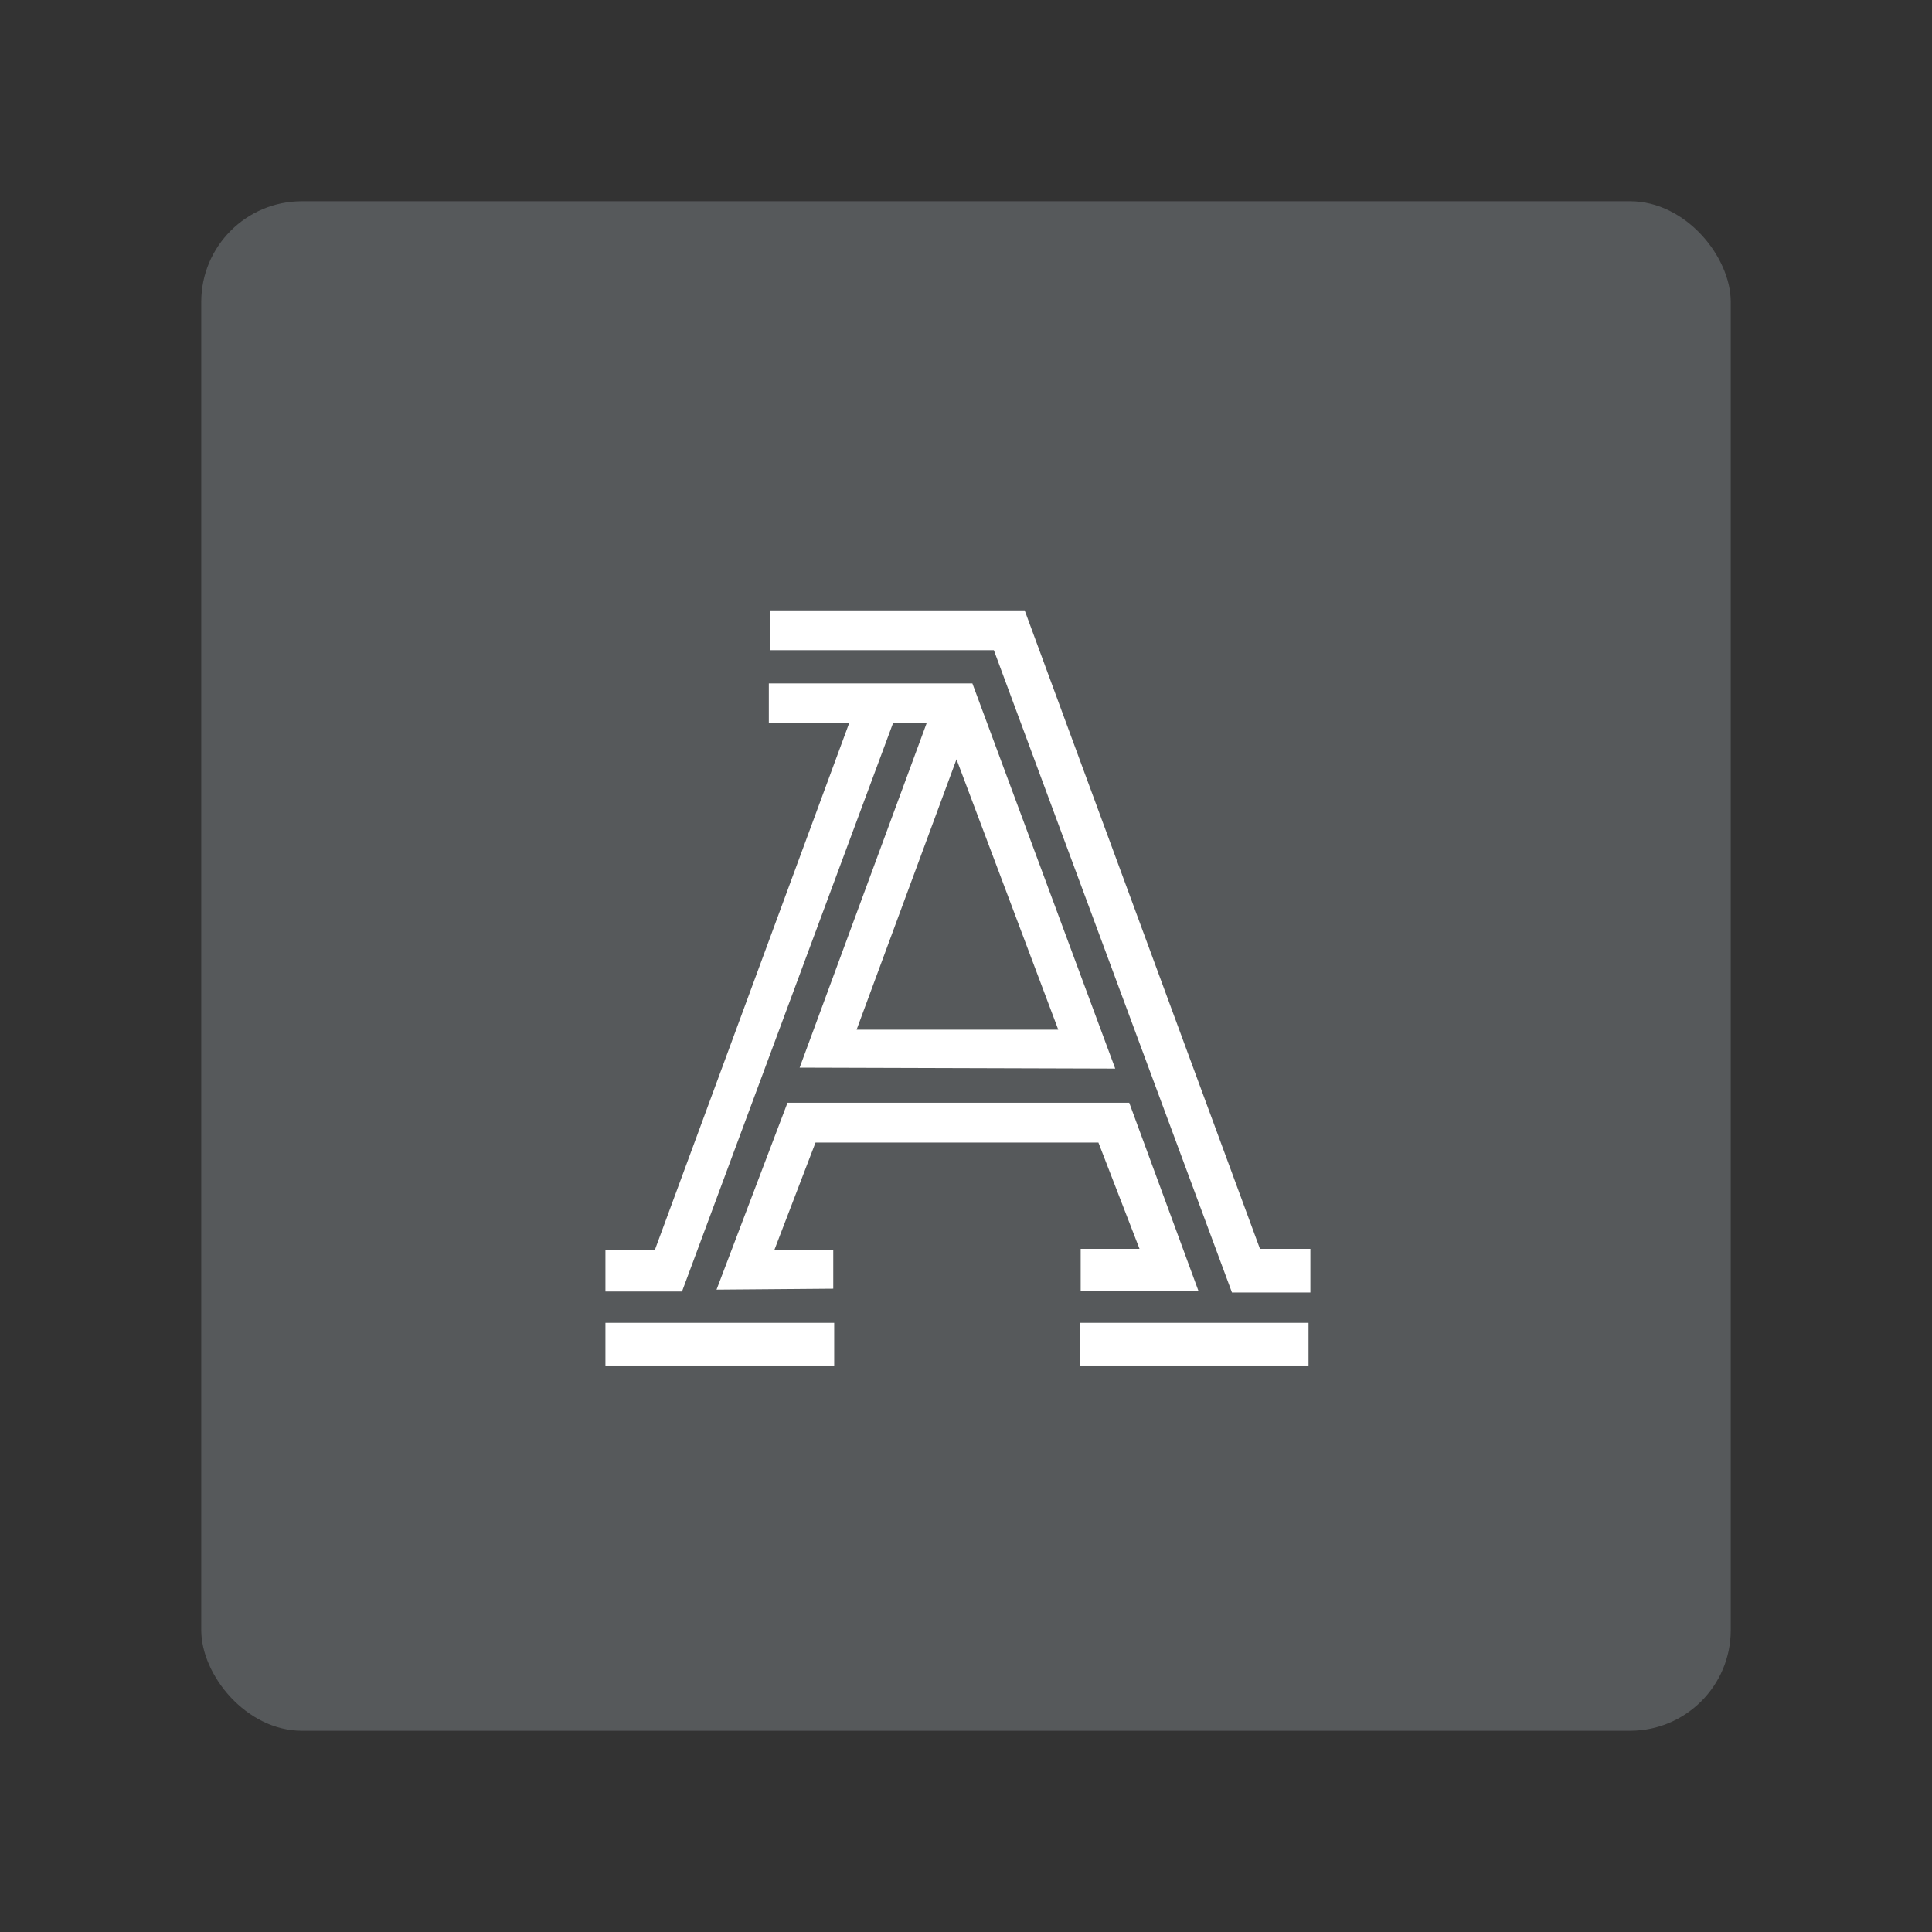 <?xml version="1.0" encoding="UTF-8" standalone="no"?>
<svg
   xmlns:dc="http://purl.org/dc/elements/1.1/"
   xmlns:cc="http://creativecommons.org/ns#"
   xmlns:rdf="http://www.w3.org/1999/02/22-rdf-syntax-ns#"
   xmlns:svg="http://www.w3.org/2000/svg"
   xmlns="http://www.w3.org/2000/svg"
   xmlns:sodipodi="http://sodipodi.sourceforge.net/DTD/sodipodi-0.dtd"
   xmlns:inkscape="http://www.inkscape.org/namespaces/inkscape"
   viewBox="0 0 192 192"
   version="1.1"
   id="svg16"
   sodipodi:docname="the_atlantic.svg"
   inkscape:version="0.92.4 (5da689c313, 2019-01-14)">
  <rect x="0" y="0" width="192" height="192" fill="#333333" stroke="none"/>
  <sodipodi:namedview
     pagecolor="#ffffff"
     bordercolor="#666666"
     borderopacity="1"
     objecttolerance="10"
     gridtolerance="10"
     guidetolerance="10"
     inkscape:pageopacity="0"
     inkscape:pageshadow="2"
     inkscape:window-width="1920"
     inkscape:window-height="1017"
     id="namedview18"
     showgrid="true"
     inkscape:zoom="5.8939376"
     inkscape:cx="66.554401"
     inkscape:cy="112.54505"
     inkscape:window-x="-8"
     inkscape:window-y="-8"
     inkscape:window-maximized="1"
     inkscape:current-layer="svg16"
     inkscape:snap-global="false">
    <inkscape:grid
       type="xygrid"
       id="grid827"
       spacingx="4"
       spacingy="4" />
  </sodipodi:namedview>
  <defs
     id="defs4">
    <style
       id="style2">.a{fill:none;stroke:#b1b5bd;stroke-linecap:round;stroke-linejoin:round;isolation:isolate;opacity:0.63;}</style>
  </defs>
  <rect
     class="a"
     x="20"
     y="20"
     width="152"
     height="152"
     rx="10"
     id="rect6"
     style="fill:#56595b;stroke:none;opacity:1" />
  <path
     style="fill:#ffffff;stroke:none;stroke-width:0.276px;stroke-linecap:butt;stroke-linejoin:miter;stroke-opacity:1"
     d="m 71.209,128.162 7.052,-18.574 h 33.961 l 6.867,18.668 h -11.692 v -4.148 h 5.846 l -4.083,-10.56 H 81.045 l -4.083,10.654 h 5.846 v 3.866 z"
     id="path829"
     inkscape:connector-curvature="0" />
  <path
     style="fill:#ffffff;stroke:none;stroke-width:0.276px;stroke-linecap:butt;stroke-linejoin:miter;stroke-opacity:1"
     d="m 76.405,67.915 v 3.96 h 7.98 l -19.3,52.327 h -4.918 v 4.148 h 7.609 L 88.746,71.875 h 3.34 l -12.619,34.225 31.363,0.094 -14.196,-38.279 z m 18.651,7.543 10.114,26.87 H 85.128 Z"
     id="path831"
     inkscape:connector-curvature="0" />
  <path
     style="fill:#ffffff;stroke:none;stroke-width:0.276px;stroke-linecap:butt;stroke-linejoin:miter;stroke-opacity:1"
     d="M 76.498,64.615 H 98.768 l 23.662,63.829 h 7.794 v -4.337 h -5.011 L 101.83,60.655 H 76.498 Z"
     id="path836"
     inkscape:connector-curvature="0"
     sodipodi:nodetypes="ccccccccc" />
  <rect
     style="opacity:1;vector-effect:none;fill:#ffffff;fill-opacity:1;fill-rule:evenodd;stroke:none;stroke-width:0.276;paint-order:stroke fill markers"
     id="rect838"
     width="22.734"
     height="4.243"
     x="60.167"
     y="131.461" />
  <rect
     style="opacity:1;vector-effect:none;fill:#ffffff;fill-opacity:1;fill-rule:evenodd;stroke:none;stroke-width:0.276;paint-order:stroke fill markers"
     id="rect838-1"
     width="22.734"
     height="4.243"
     x="107.305"
     y="131.461" />
</svg>
